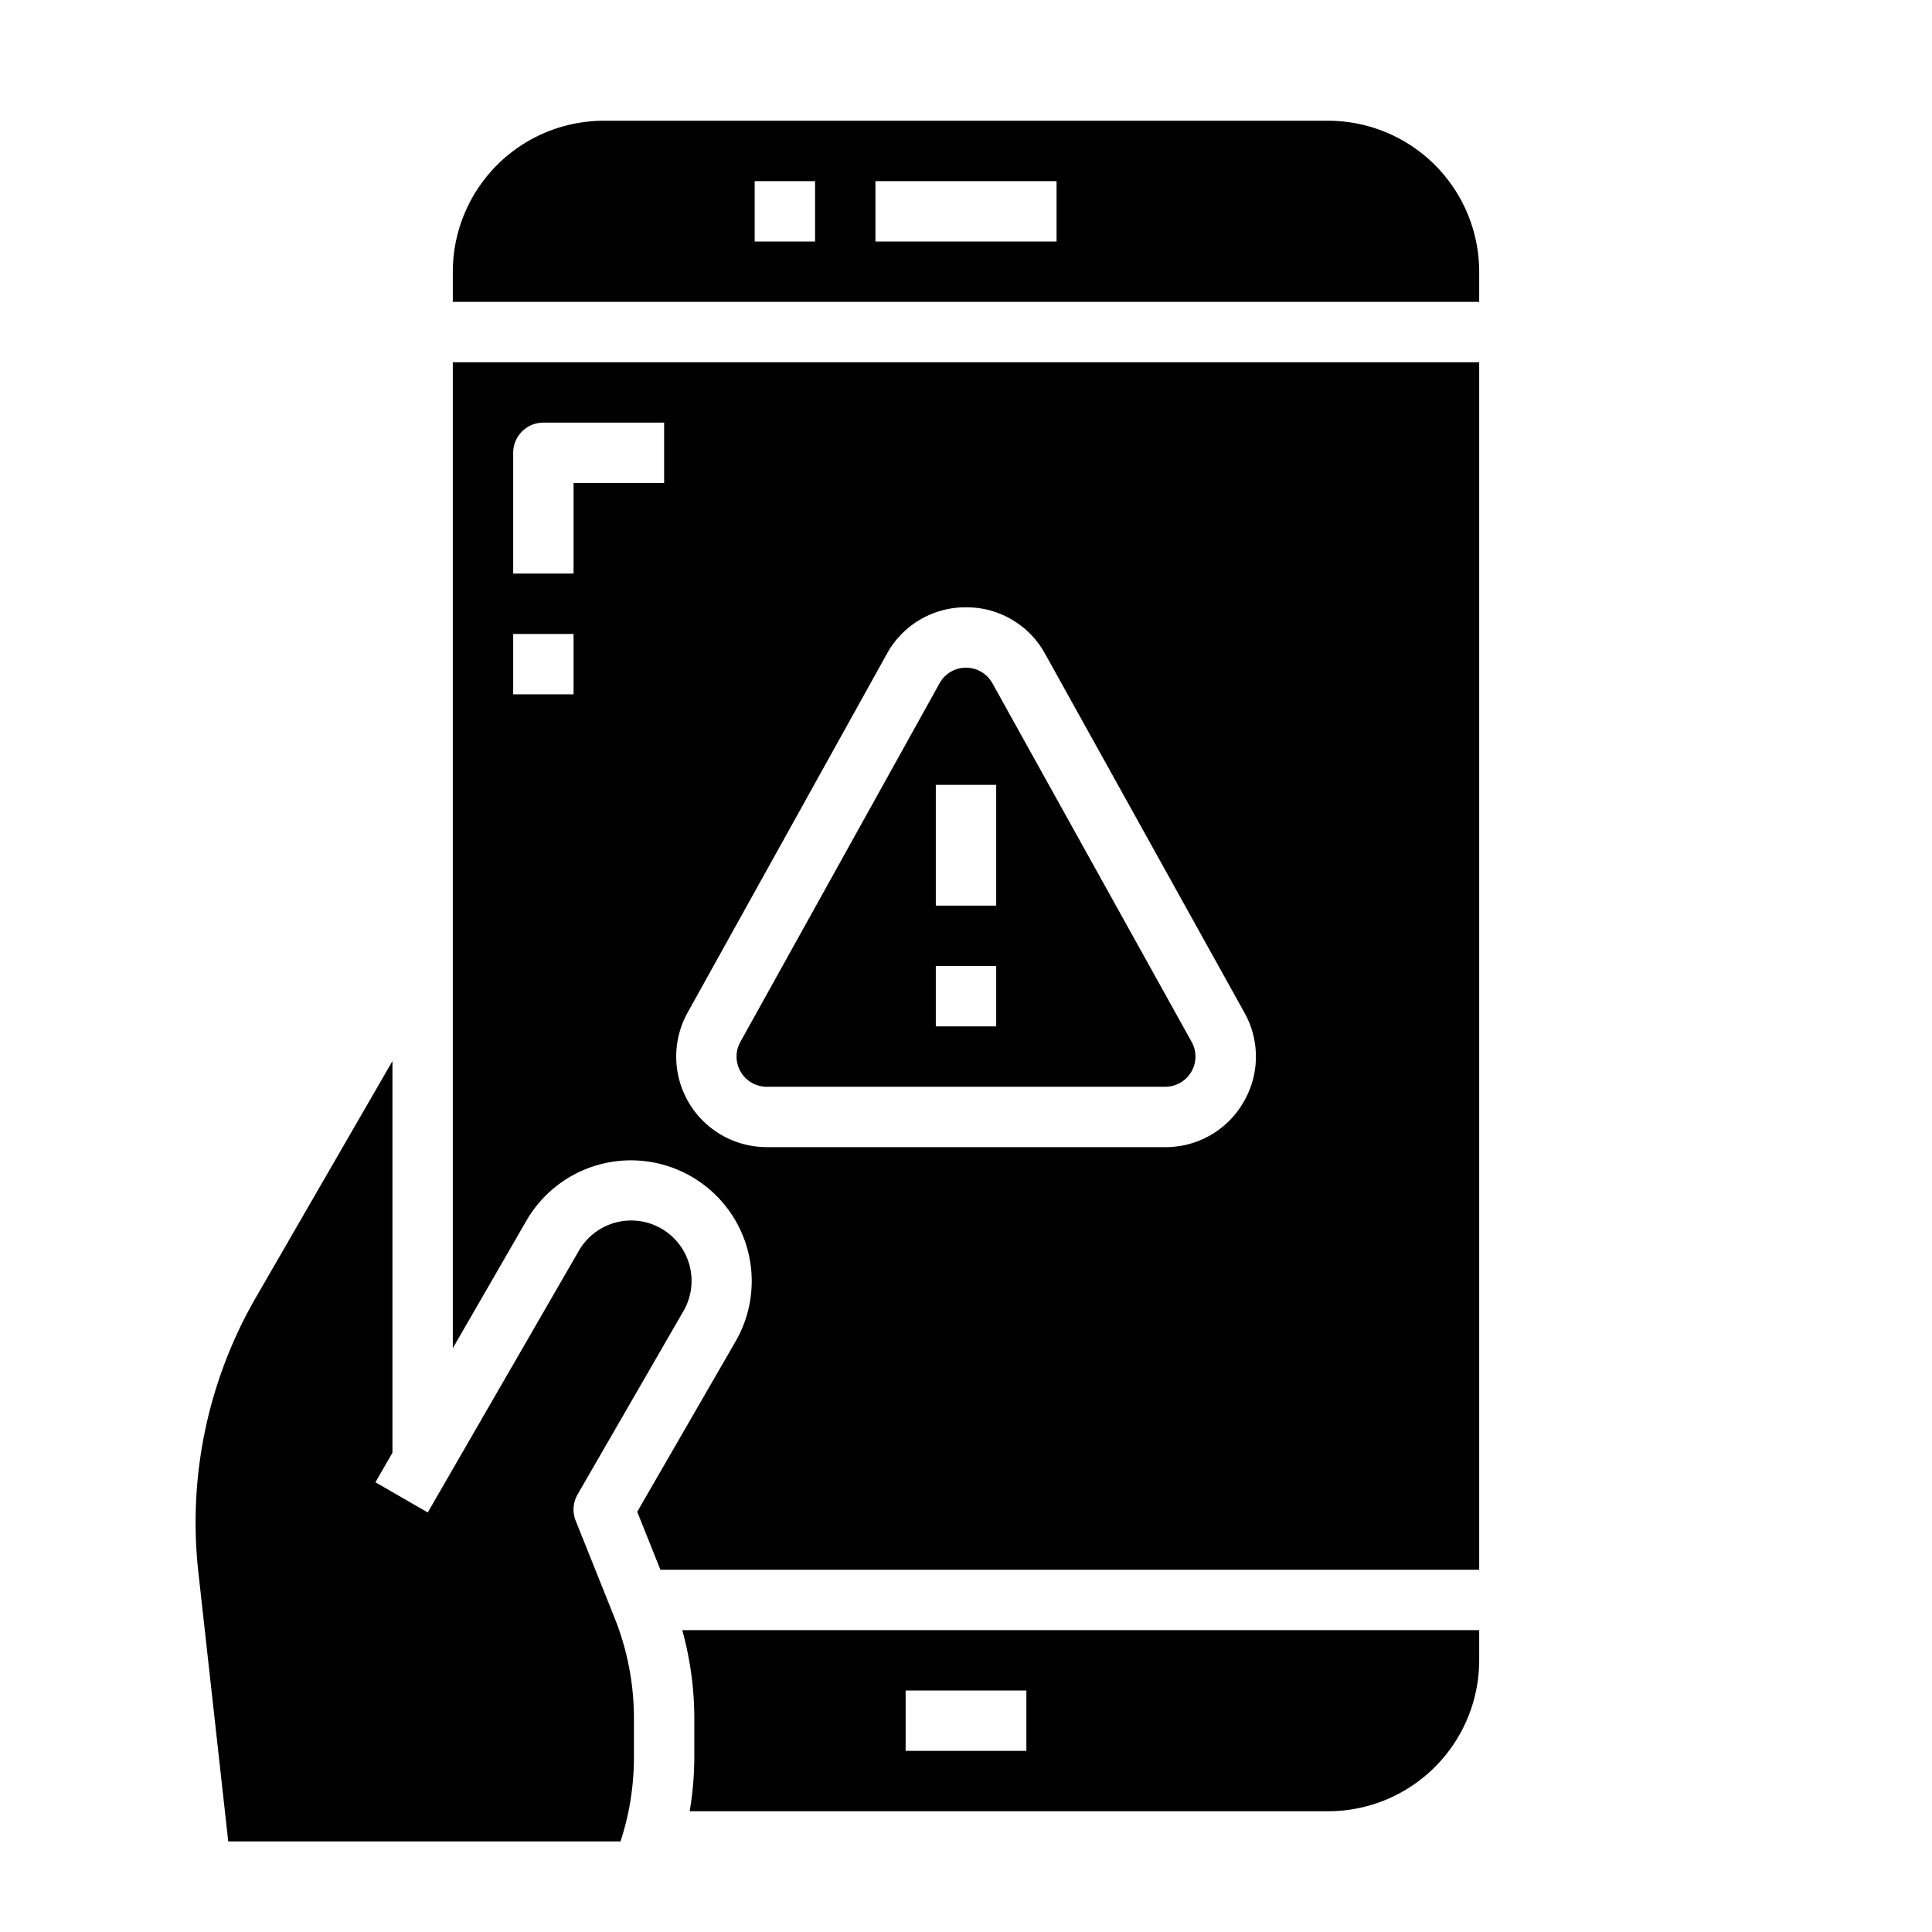 <svg xmlns="http://www.w3.org/2000/svg" viewBox="0 0 64 64" x="0px" y="0px"><g><path d="M49,12H15V44.66l2.437-4.222a4,4,0,1,1,6.929,4L21.109,50.08,21.877,52H49ZM19,23H17V21h2Zm3-7H19v3H17V15a1,1,0,0,1,1-1h4ZM41.187,36.521A2.974,2.974,0,0,1,38.6,38H25.4a3,3,0,0,1-2.622-4.457l6.6-11.882A2.965,2.965,0,0,1,32,20.118h0a2.963,2.963,0,0,1,2.622,1.544l6.6,11.881A2.976,2.976,0,0,1,41.187,36.521Z"></path><path d="M32.874,22.633a1,1,0,0,0-1.749,0l-6.6,11.882A1,1,0,0,0,25.4,36H38.6a1,1,0,0,0,.875-1.486ZM33,34H31V32h2Zm0-4H31V26h2Z"></path><path d="M49,54H22.6a10.954,10.954,0,0,1,.4,2.926v1.3A11,11,0,0,1,22.846,60H44a5.006,5.006,0,0,0,5-5ZM34,58H30V56h4Z"></path><path d="M21,58.23v-1.3a8.963,8.963,0,0,0-.644-3.343l-1.285-3.211a1,1,0,0,1,.063-.872l3.5-6.062a2,2,0,1,0-3.464-2l-5,8.66-1.733-1L13,48.124V35.15l-4.506,7.8a14.9,14.9,0,0,0-1.92,9.16L7.561,61H20.555A8.962,8.962,0,0,0,21,58.23Z"></path><path d="M49,9a5.006,5.006,0,0,0-5-5H20a5.006,5.006,0,0,0-5,5v1H49ZM27,8H25V6h2Zm8,0H29V6h6Z"></path></g></svg>